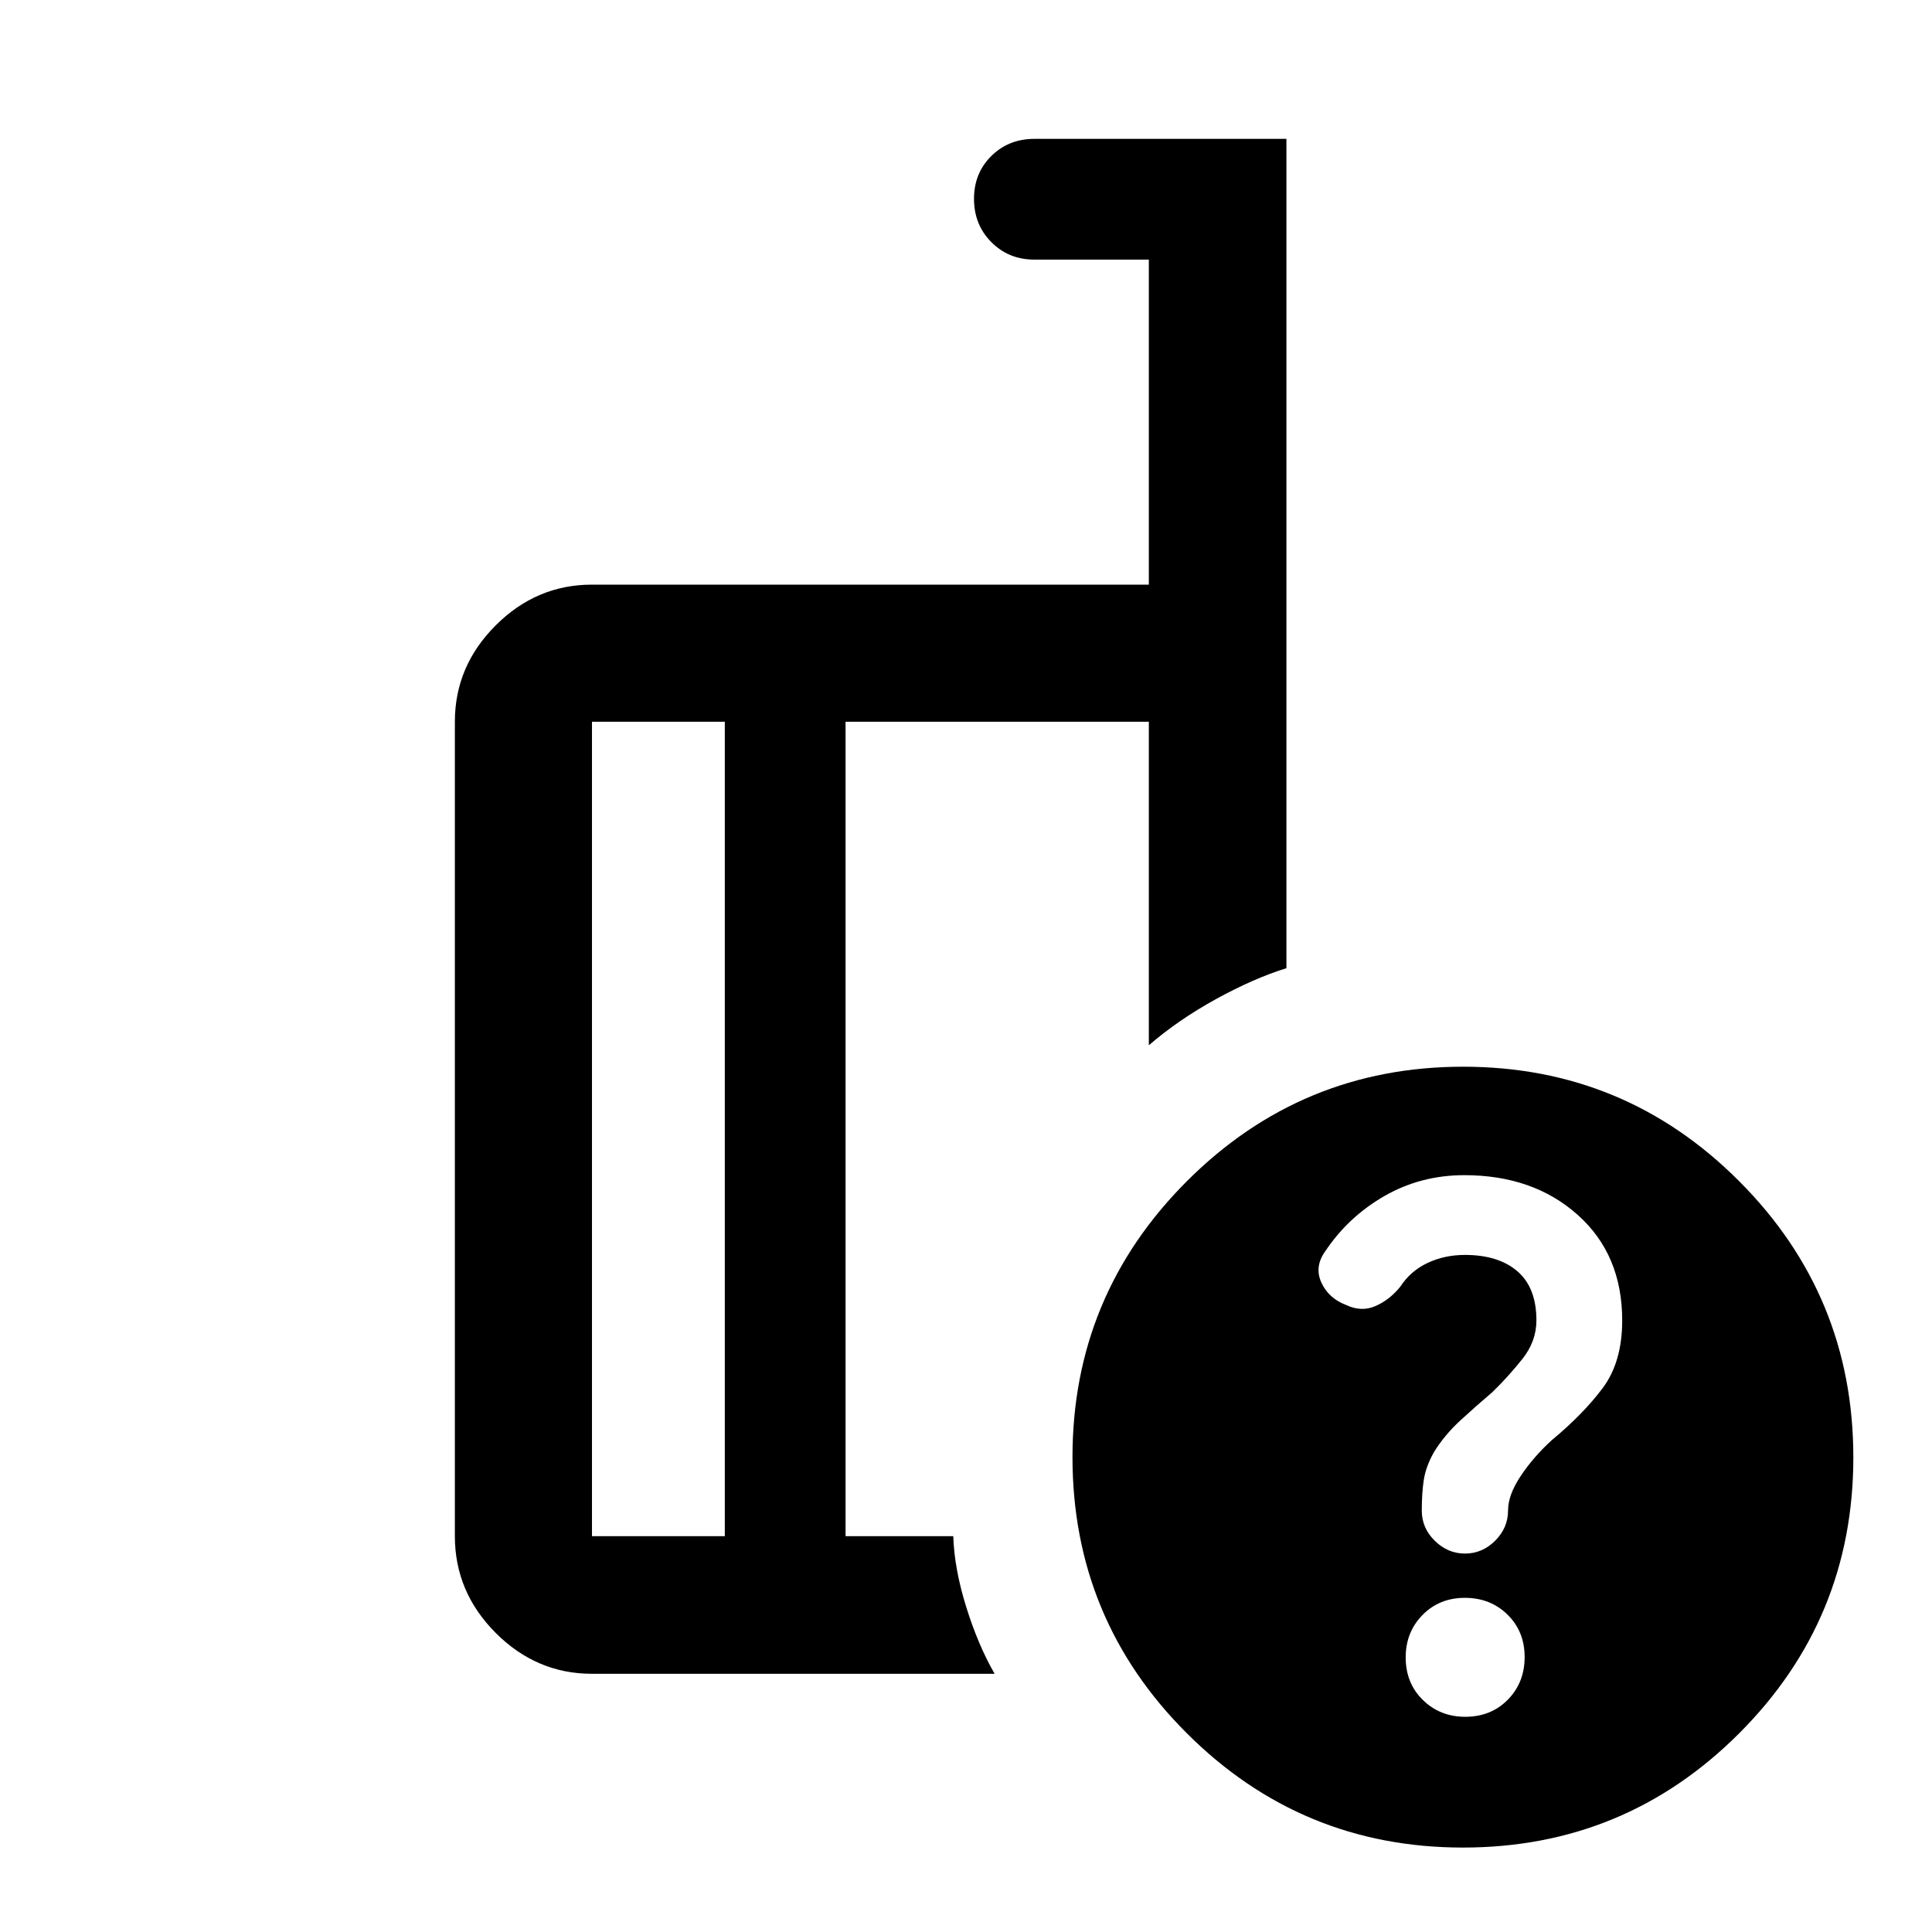 <svg xmlns="http://www.w3.org/2000/svg" height="48" viewBox="0 -960 960 960" width="48"><path d="M360.152-196.674V-601.37h-66v404.696h66Zm134.066 68.37H294.152q-27.599 0-47.865-20.336-20.265-20.336-20.265-48.034V-601.37q0-27.599 20.265-47.864 20.266-20.266 47.865-20.266h276.696V-831h-56.87q-12.75 0-21.375-8.676-8.625-8.675-8.625-21.5 0-12.824 8.625-21.324 8.625-8.5 21.375-8.5h125.24v412.087q-16.153 5-34.924 15.315-18.772 10.315-33.446 22.989V-601.37H420.152v404.696h53.522q.522 16.196 6.435 35.163 5.913 18.968 14.109 33.207Zm232.815-301.653q80.39 0 137.135 56.865 56.745 56.865 56.745 137.255 0 80.39-56.745 137.135-56.745 56.745-137.255 56.745-80.271 0-137.135-56.744-56.865-56.746-56.865-137.256 0-80.27 56.865-137.135 56.864-56.865 137.255-56.865Zm1.02 323.022q12.817 0 21.175-8.499 8.359-8.499 8.359-21.196 0-12.696-8.499-21.055-8.499-8.358-21.196-8.358-12.696 0-21.055 8.531t-8.359 21.044q0 12.816 8.532 21.175 8.531 8.358 21.043 8.358ZM390.152-399.522Zm-30 202.848V-601.37v404.696Zm60 0V-601.37v404.696Zm385.913-107.205q0-32.709-22.101-52.448-22.101-19.738-56.348-19.738-21.566 0-39.563 10.282-17.998 10.282-29.575 27.565-5.478 7.676-1.885 15.534 3.594 7.857 12.416 11.173 7.506 3.554 14.564.435 7.057-3.12 12.297-9.67 5-7.689 13.451-11.689t18.592-4q16.651 0 26.086 8.131 9.436 8.13 9.436 24.391 0 10.42-7 19.21-7 8.79-15 16.551-7.61 6.442-15.664 13.84-8.054 7.399-13.293 15.946-4 7.17-5 13.706t-1 15.25q0 8.676 6.465 15.021 6.465 6.346 14.988 6.346 8.63 0 15.023-6.399 6.394-6.399 6.394-15.036 0-7.761 6.38-17.261 6.381-9.5 15.347-17.661 15.512-12.839 25.251-25.817 9.739-12.979 9.739-33.662Z"/></svg>